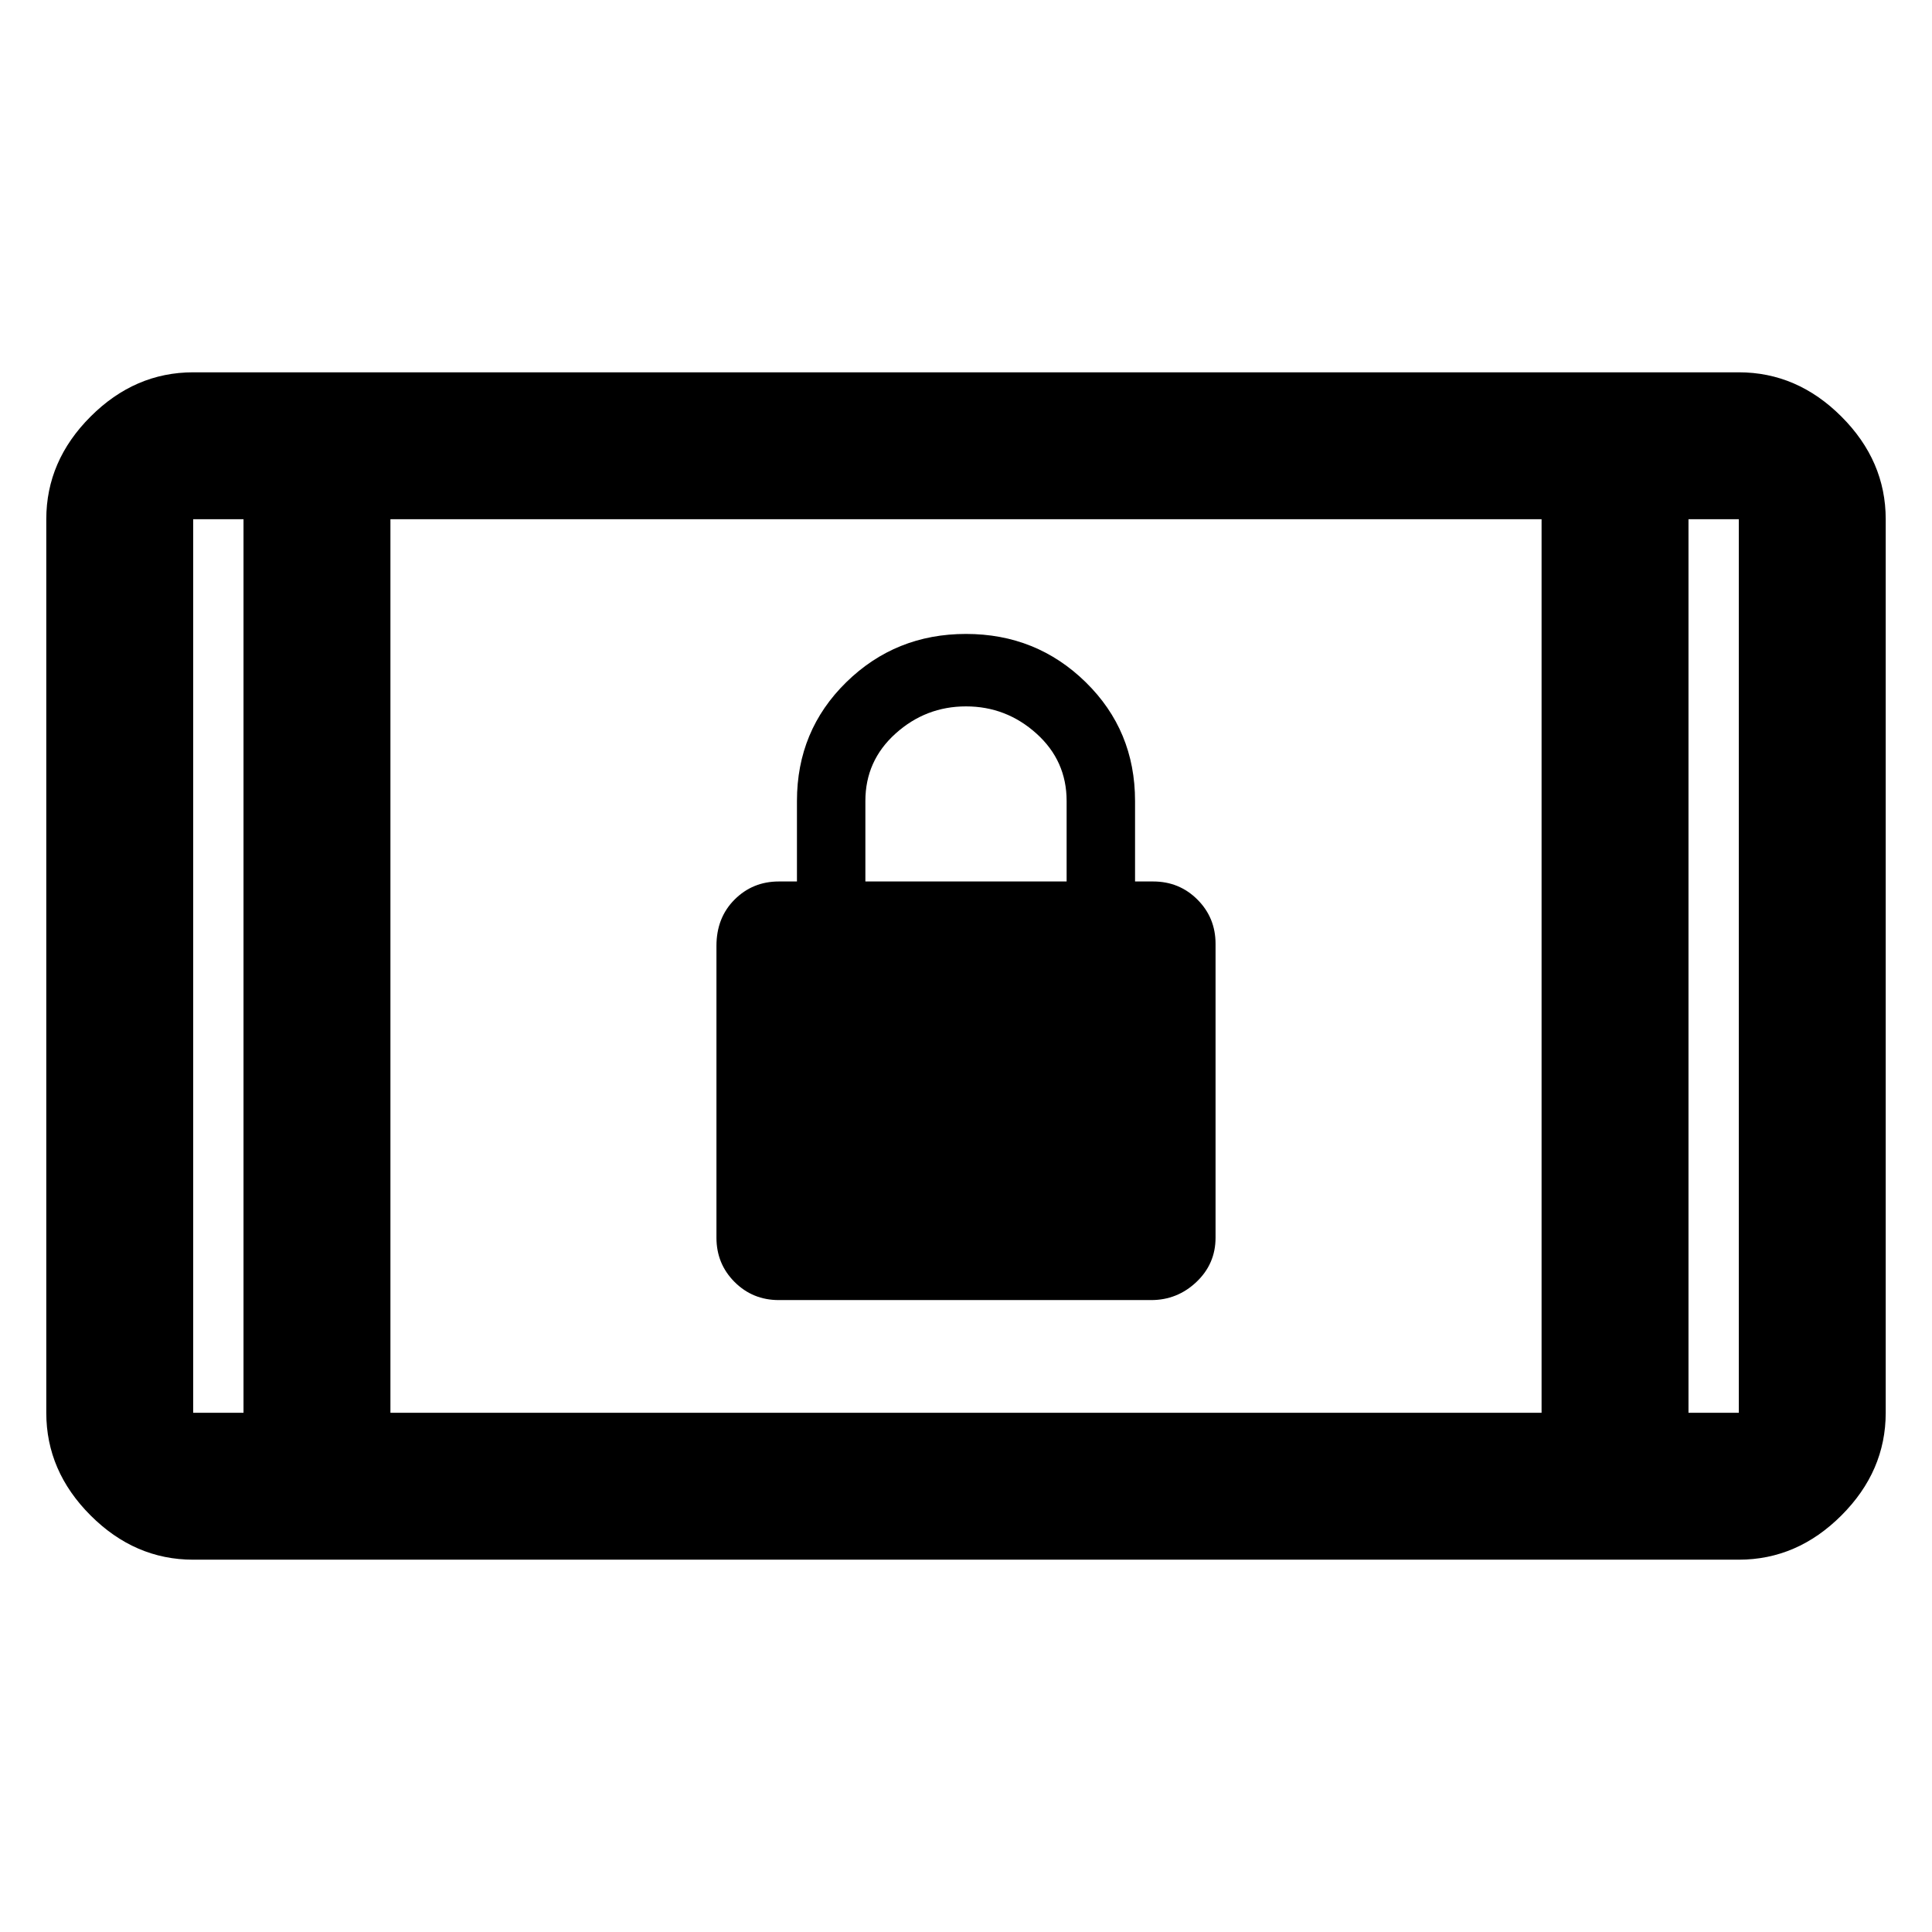 <svg xmlns="http://www.w3.org/2000/svg" height="48" width="48"><path d="M19.35 32.3Q18.7 32.3 18.25 31.85Q17.8 31.4 17.8 30.75V23.5Q17.8 22.8 18.25 22.35Q18.7 21.9 19.35 21.9H19.8V19.9Q19.8 18.15 21.025 16.95Q22.25 15.75 24 15.75Q25.75 15.75 26.975 16.95Q28.2 18.15 28.2 19.9V21.9H28.65Q29.3 21.9 29.75 22.35Q30.2 22.8 30.2 23.45V30.75Q30.2 31.4 29.725 31.85Q29.25 32.3 28.6 32.3ZM21.5 21.9H26.5V19.9Q26.5 18.9 25.75 18.225Q25 17.55 24 17.55Q23 17.55 22.25 18.225Q21.5 18.9 21.5 19.9ZM4.8 38.75Q3.35 38.75 2.25 37.65Q1.15 36.55 1.15 35.1V12.9Q1.15 11.45 2.25 10.35Q3.35 9.25 4.8 9.25H43.2Q44.65 9.25 45.75 10.35Q46.85 11.45 46.85 12.9V35.1Q46.85 36.55 45.75 37.65Q44.65 38.75 43.2 38.75ZM9.7 35.1H38.3V12.9H9.7ZM6.05 35.1V12.9H4.8Q4.8 12.9 4.8 12.9Q4.8 12.9 4.8 12.9V35.1Q4.8 35.1 4.8 35.1Q4.8 35.1 4.8 35.1ZM41.95 35.1H43.2Q43.2 35.1 43.2 35.1Q43.2 35.1 43.2 35.1V12.9Q43.2 12.9 43.2 12.9Q43.2 12.9 43.2 12.9H41.95ZM43.2 12.9Q43.2 12.9 43.2 12.9Q43.2 12.9 43.2 12.9H41.95H43.2Q43.2 12.9 43.2 12.9Q43.2 12.9 43.2 12.9ZM4.8 12.9Q4.8 12.9 4.8 12.9Q4.8 12.9 4.8 12.9H6.05H4.8Q4.8 12.9 4.8 12.9Q4.8 12.9 4.8 12.9Z"/></svg>